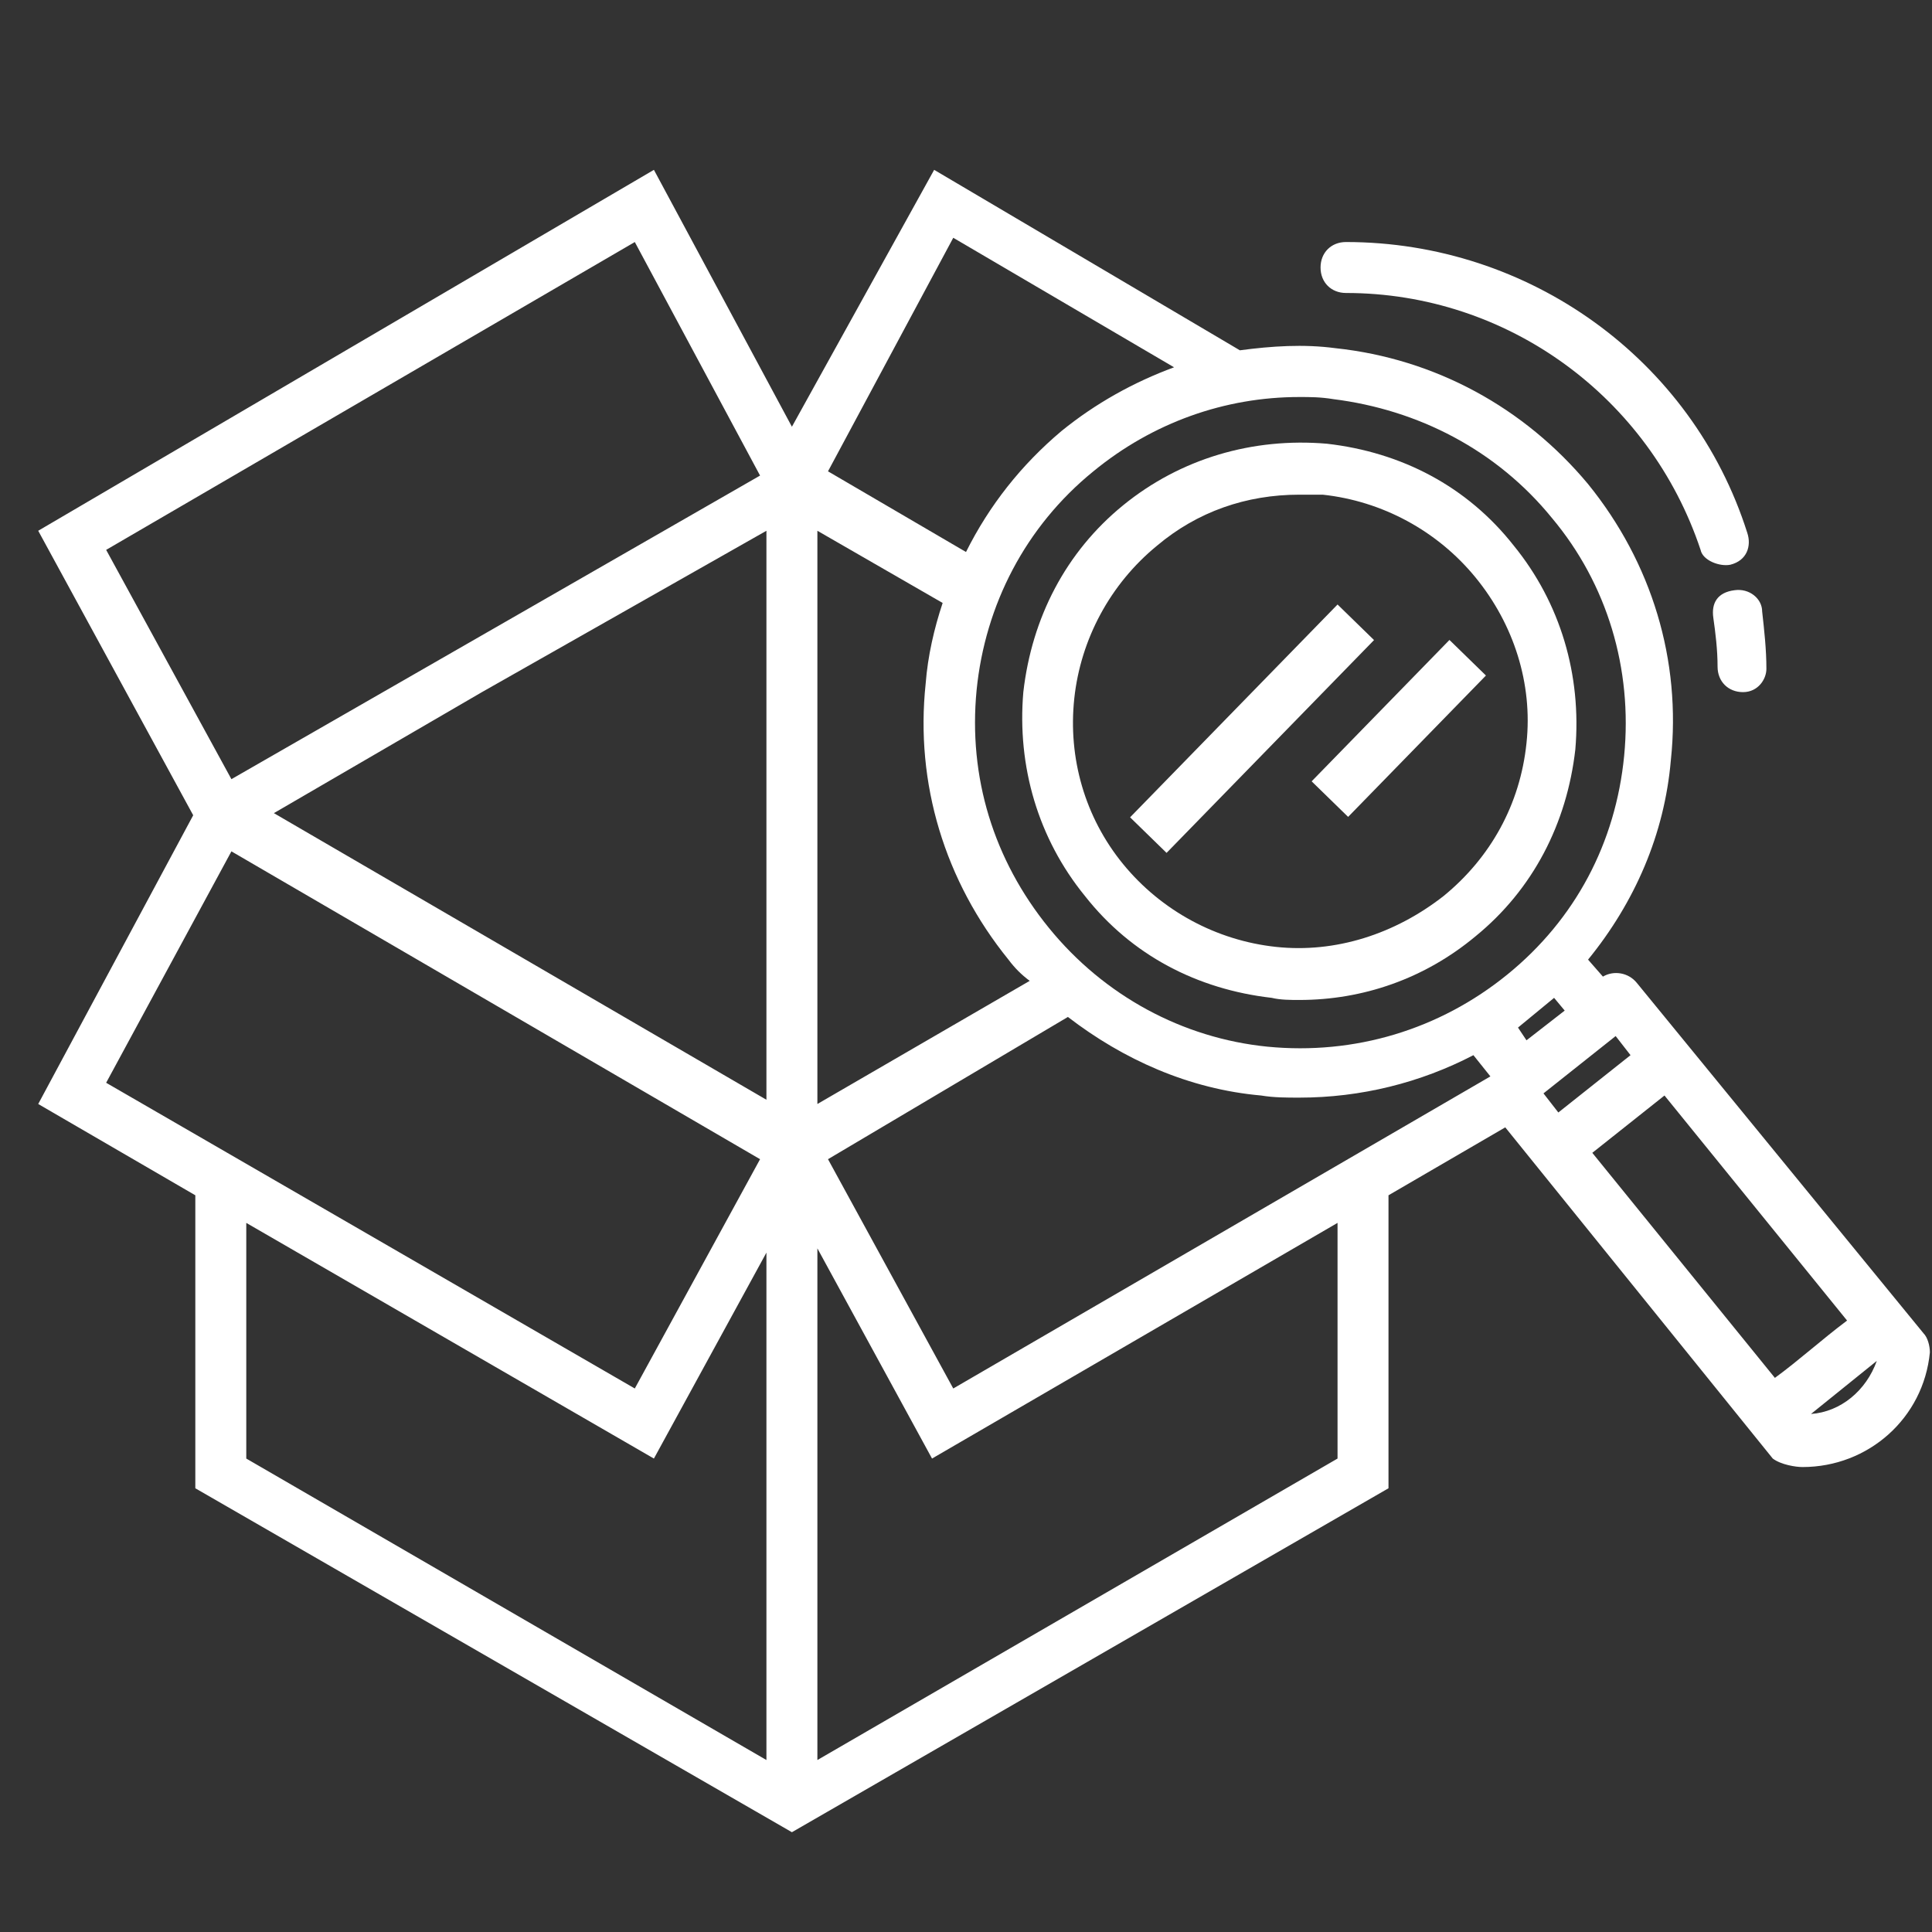 <?xml version="1.0"?>
<svg xmlns="http://www.w3.org/2000/svg" xmlns:xlink="http://www.w3.org/1999/xlink" xmlns:svgjs="http://svgjs.com/svgjs" version="1.1" width="512" height="512" x="0" y="0" viewBox="0 0 91 91" style="enable-background:new 0 0 512 512" xml:space="preserve" class=""><rect x="0" y="0" width="91" height="91" fill="#333333" stroke="none"/><g><g xmlns="http://www.w3.org/2000/svg"><g><g><g><g><g><path d="" fill="#ffffff" data-original="#000000" class=""/></g><g><path d="m71.3 25.7c-2.2-2.8-5.3-4.4-8.8-4.8-3.5-.3-6.9.7-9.6 2.9s-4.3 5.3-4.7 8.8c-.3 3.5.7 6.9 2.9 9.6 2.2 2.8 5.3 4.4 8.8 4.8.4.1.9.1 1.3.1 3 0 5.9-1 8.3-3 2.7-2.2 4.3-5.3 4.7-8.8.3-3.5-.7-6.9-2.9-9.6zm.6 9.3c-.3 2.9-1.7 5.4-3.9 7.2-2.3 1.8-5.1 2.7-7.9 2.4s-5.4-1.7-7.2-3.9-2.6-5-2.3-7.8 1.7-5.4 3.9-7.2c1.9-1.6 4.2-2.4 6.7-2.4h1.1c2.8.3 5.4 1.7 7.2 3.9s2.7 5 2.4 7.8z" fill="#ffffff" data-original="#000000" class=""/><path d="m90.6 62.8-13.5-16.5c-.4-.5-1.1-.6-1.6-.3l-.7-.8c2.2-2.7 3.6-5.9 3.9-9.4.5-4.7-.9-9.3-3.9-13-3-3.6-7.2-5.9-11.9-6.4-1.5-.2-3-.1-4.5.1l-14.4-8.5-6.7 12.1-6.5-12.1-29 17 7.3 13.4-7.3 13.6 7.4 4.3v13.8l28.1 16.2 28.1-16.2v-13.8l5.5-3.2 12.6 15.6c.4.3 1.1.4 1.4.4 3.1 0 5.7-2.3 6-5.4 0-.3-.1-.7-.3-.9zm-85.6-36.9 24.9-14.5 5.9 11-24.9 14.3zm0 25.1 5.9-10.9 24.9 14.5-5.9 10.8zm31.1 31.9-24.5-14.2v-11.1l19.2 11.1 5.3-9.7zm0-31.1-23.2-13.5 9.8-5.7 13.4-7.6zm26.7-33c4 .5 7.7 2.4 10.3 5.6 2.6 3.1 3.8 7.1 3.4 11.2s-2.3 7.7-5.5 10.3-7.2 3.8-11.3 3.4c-4-.4-7.7-2.4-10.3-5.6s-3.8-7.1-3.4-11.2c.4-4 2.3-7.7 5.5-10.3 2.8-2.3 6.2-3.5 9.7-3.5.5 0 1 0 1.6.1zm-17.9-7.6 10.4 6.1c-1.9.7-3.7 1.7-5.3 3-1.9 1.6-3.4 3.5-4.5 5.7l-6.5-3.8zm-6.4 13.8 5.9 3.4c-.4 1.2-.7 2.5-.8 3.8-.5 4.7.9 9.3 3.9 13 .3.4.6.7 1 1l-10 5.8zm24.5 43.7-24.5 14.2v-24.1l5.4 9.9 19.1-11.1zm-18.1-3.3-5.9-10.8 11.3-6.7c2.6 2 5.7 3.4 9.1 3.7.6.1 1.2.1 1.8.1 2.9 0 5.7-.7 8.2-2l.8 1zm26.6-17 1.7-1.4.5.6-1.8 1.4zm1.2 3.1 3.4-2.7.7.9-3.4 2.7zm10.9 13.4-8.6-10.6 3.4-2.7 8.6 10.6c-1.2.9-2.3 1.9-3.4 2.7zm1.7 1.7c1-.8 2.1-1.7 3.1-2.5-.5 1.4-1.7 2.4-3.1 2.5z" fill="#ffffff" data-original="#000000" class=""/></g></g></g></g><path d="m52 33.1h14v2.4h-14z" transform="matrix(.698 -.716 .716 .698 -6.767 52.625)" fill="#ffffff" data-original="#000000" class=""/><path d="m61.2 33.1h9.3v2.4h-9.3z" transform="matrix(.698 -.716 .716 .698 -4.637 57.517)" fill="#ffffff" data-original="#000000" class=""/></g><g><path d="m82.1 32.6c-.7 0-1.2-.5-1.2-1.2 0-.8-.1-1.6-.2-2.3s.2-1.2 1-1.3c.7-.1 1.3.4 1.3 1 .1.9.2 1.8.2 2.7 0 .5-.4 1.1-1.1 1.1z" fill="#ffffff" data-original="#000000" class=""/><path d="m80.1 25.9c-2.4-7.2-9.1-12.1-16.7-12.1-.7 0-1.2-.5-1.2-1.2s.5-1.2 1.2-1.2c8.6 0 16.3 5.5 18.9 13.7.2.6 0 1.3-.8 1.5-.5.1-1.3-.2-1.4-.7z" fill="#ffffff" data-original="#000000" class=""/></g></g></g></svg>
